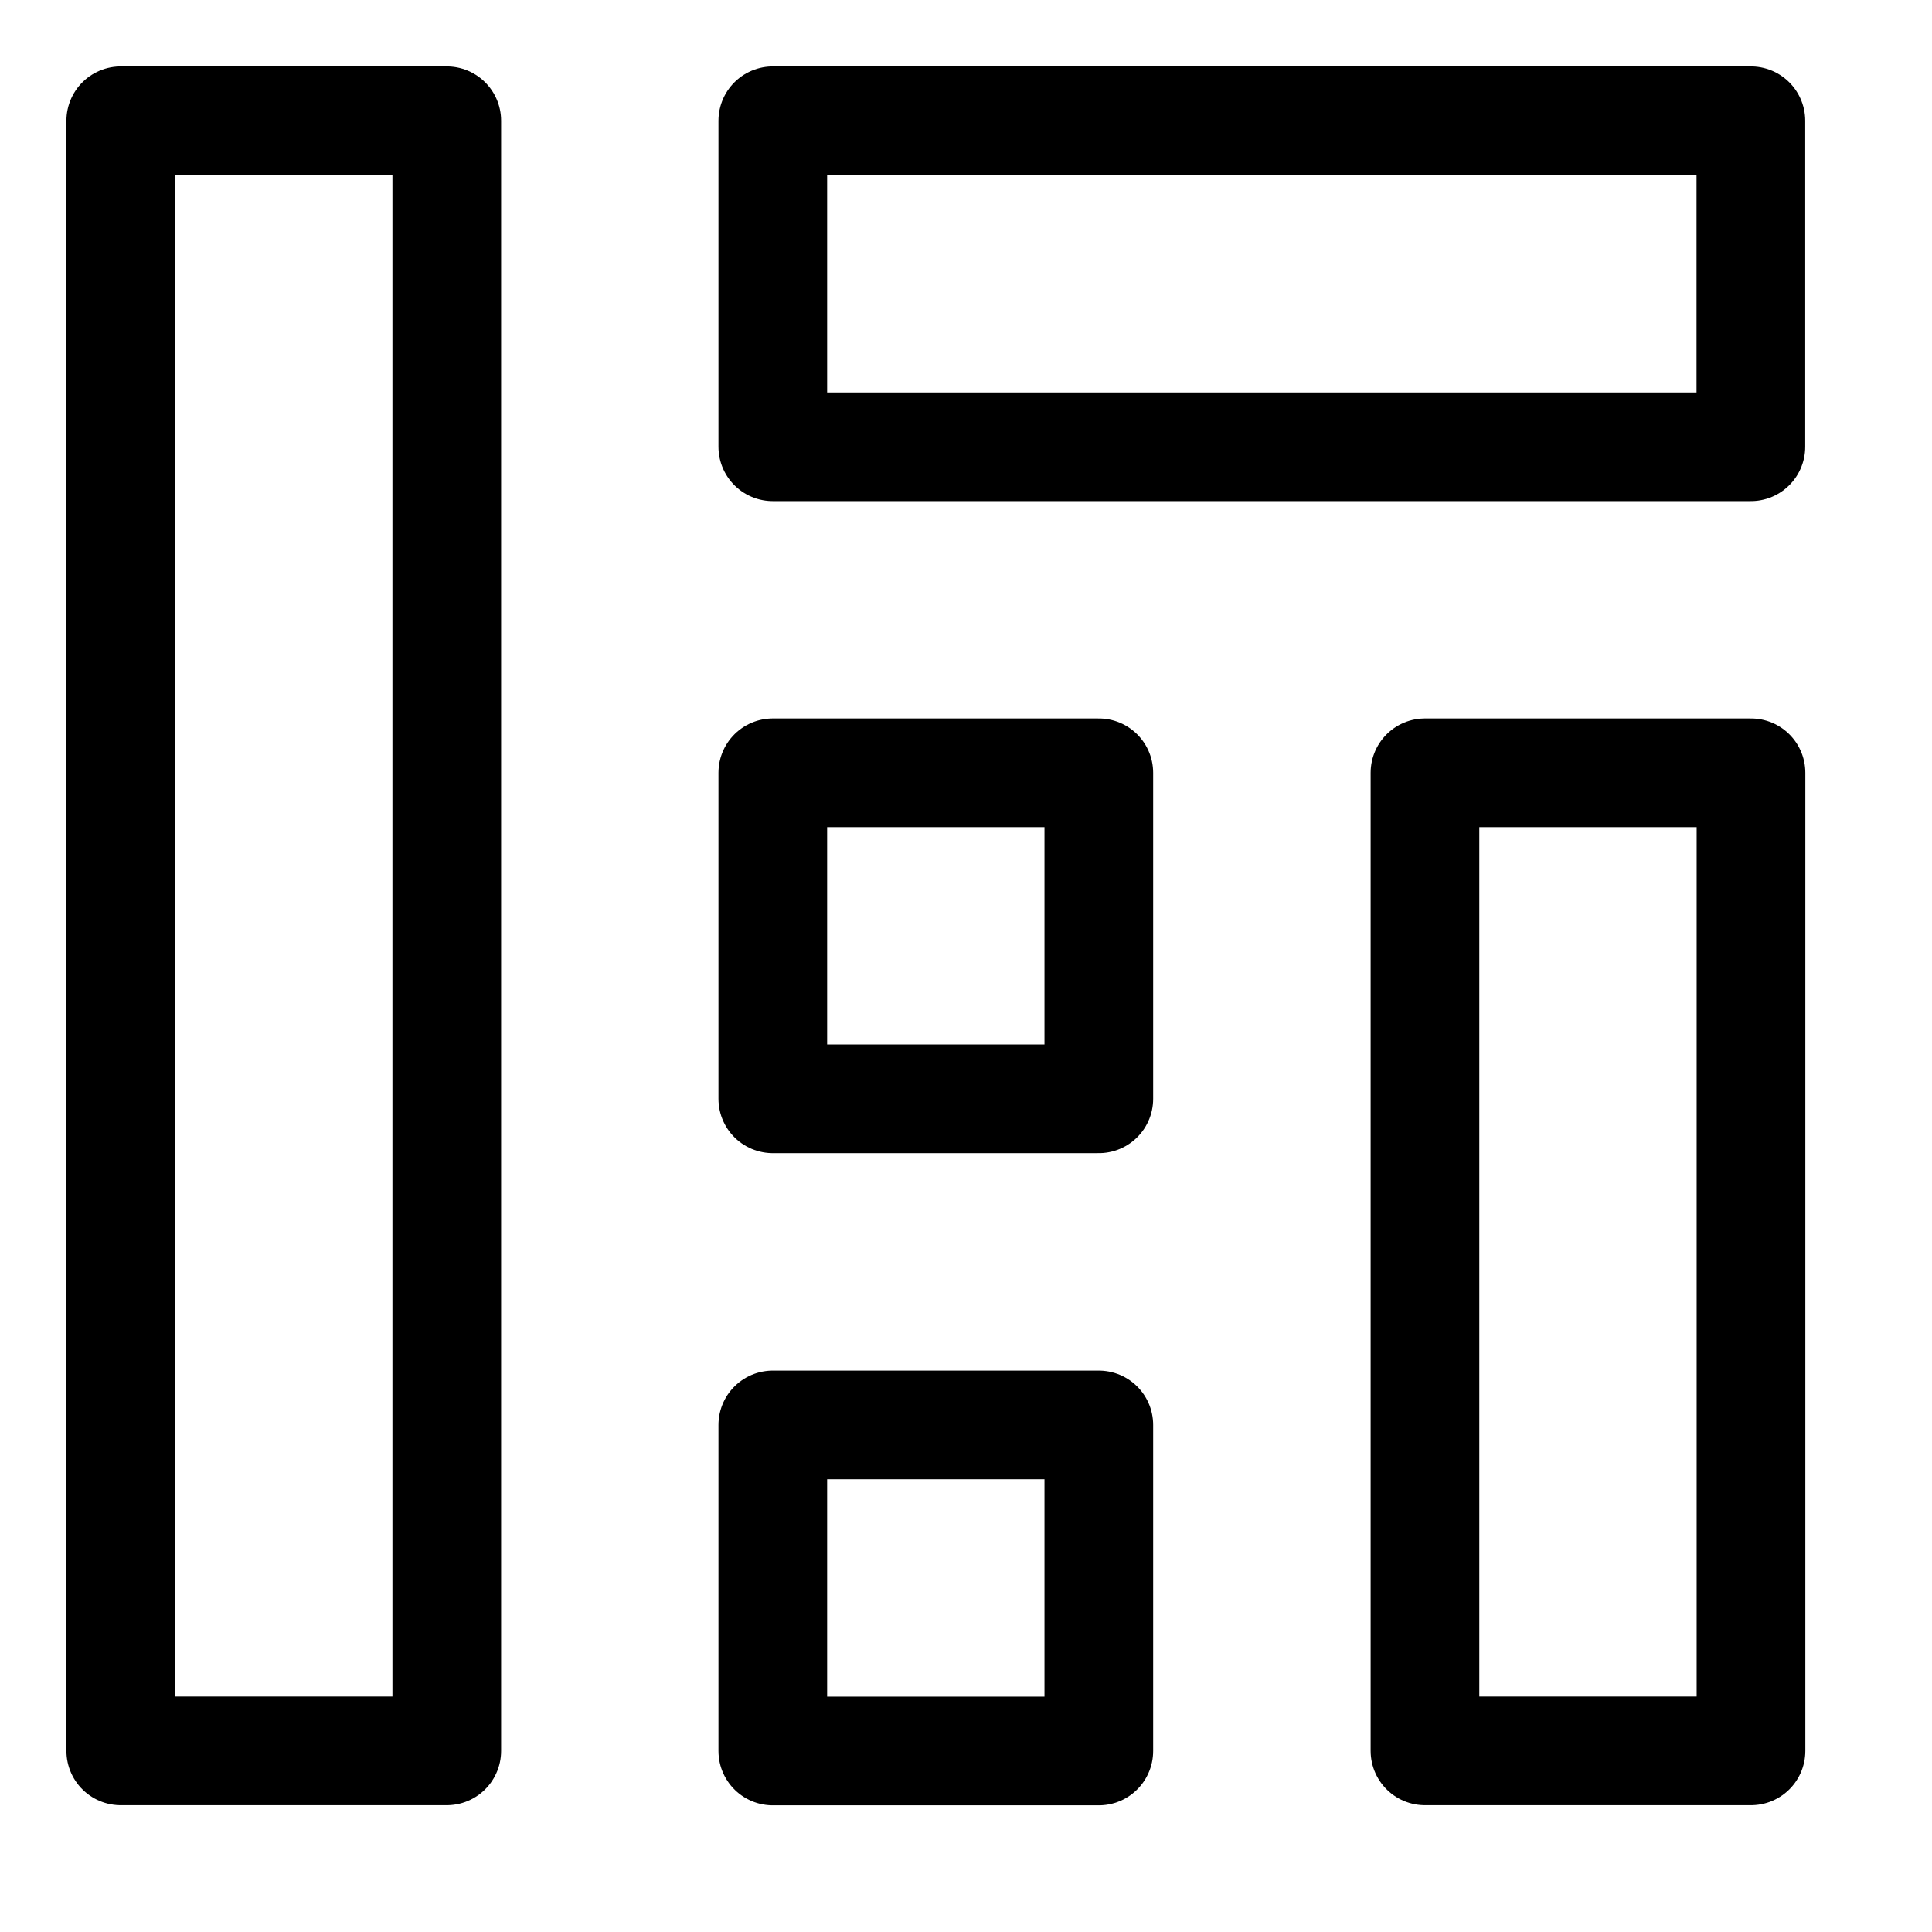 <svg xmlns="http://www.w3.org/2000/svg" width="16" height="16" fill="none" viewBox="0 0 16 16"><path stroke="currentColor" stroke-linecap="round" stroke-linejoin="round" stroke-width=".9" d="M3.7 1H1V14.5H3.7V1Z"/><path stroke="currentColor" stroke-linecap="round" stroke-linejoin="round" stroke-width=".9" d="M14.5 1H6.4V3.7H14.5V1Z"/><path stroke="currentColor" stroke-linecap="round" stroke-linejoin="round" stroke-width=".9" d="M9.1 6.4H6.4V9.1H9.1V6.4Z"/><path stroke="currentColor" stroke-linecap="round" stroke-linejoin="round" stroke-width=".9" d="M14.501 6.4H11.801V14.5H14.501V6.4Z"/><path stroke="currentColor" stroke-linecap="round" stroke-linejoin="round" stroke-width=".9" d="M9.1 11.801H6.4V14.501H9.1V11.801Z"/></svg>